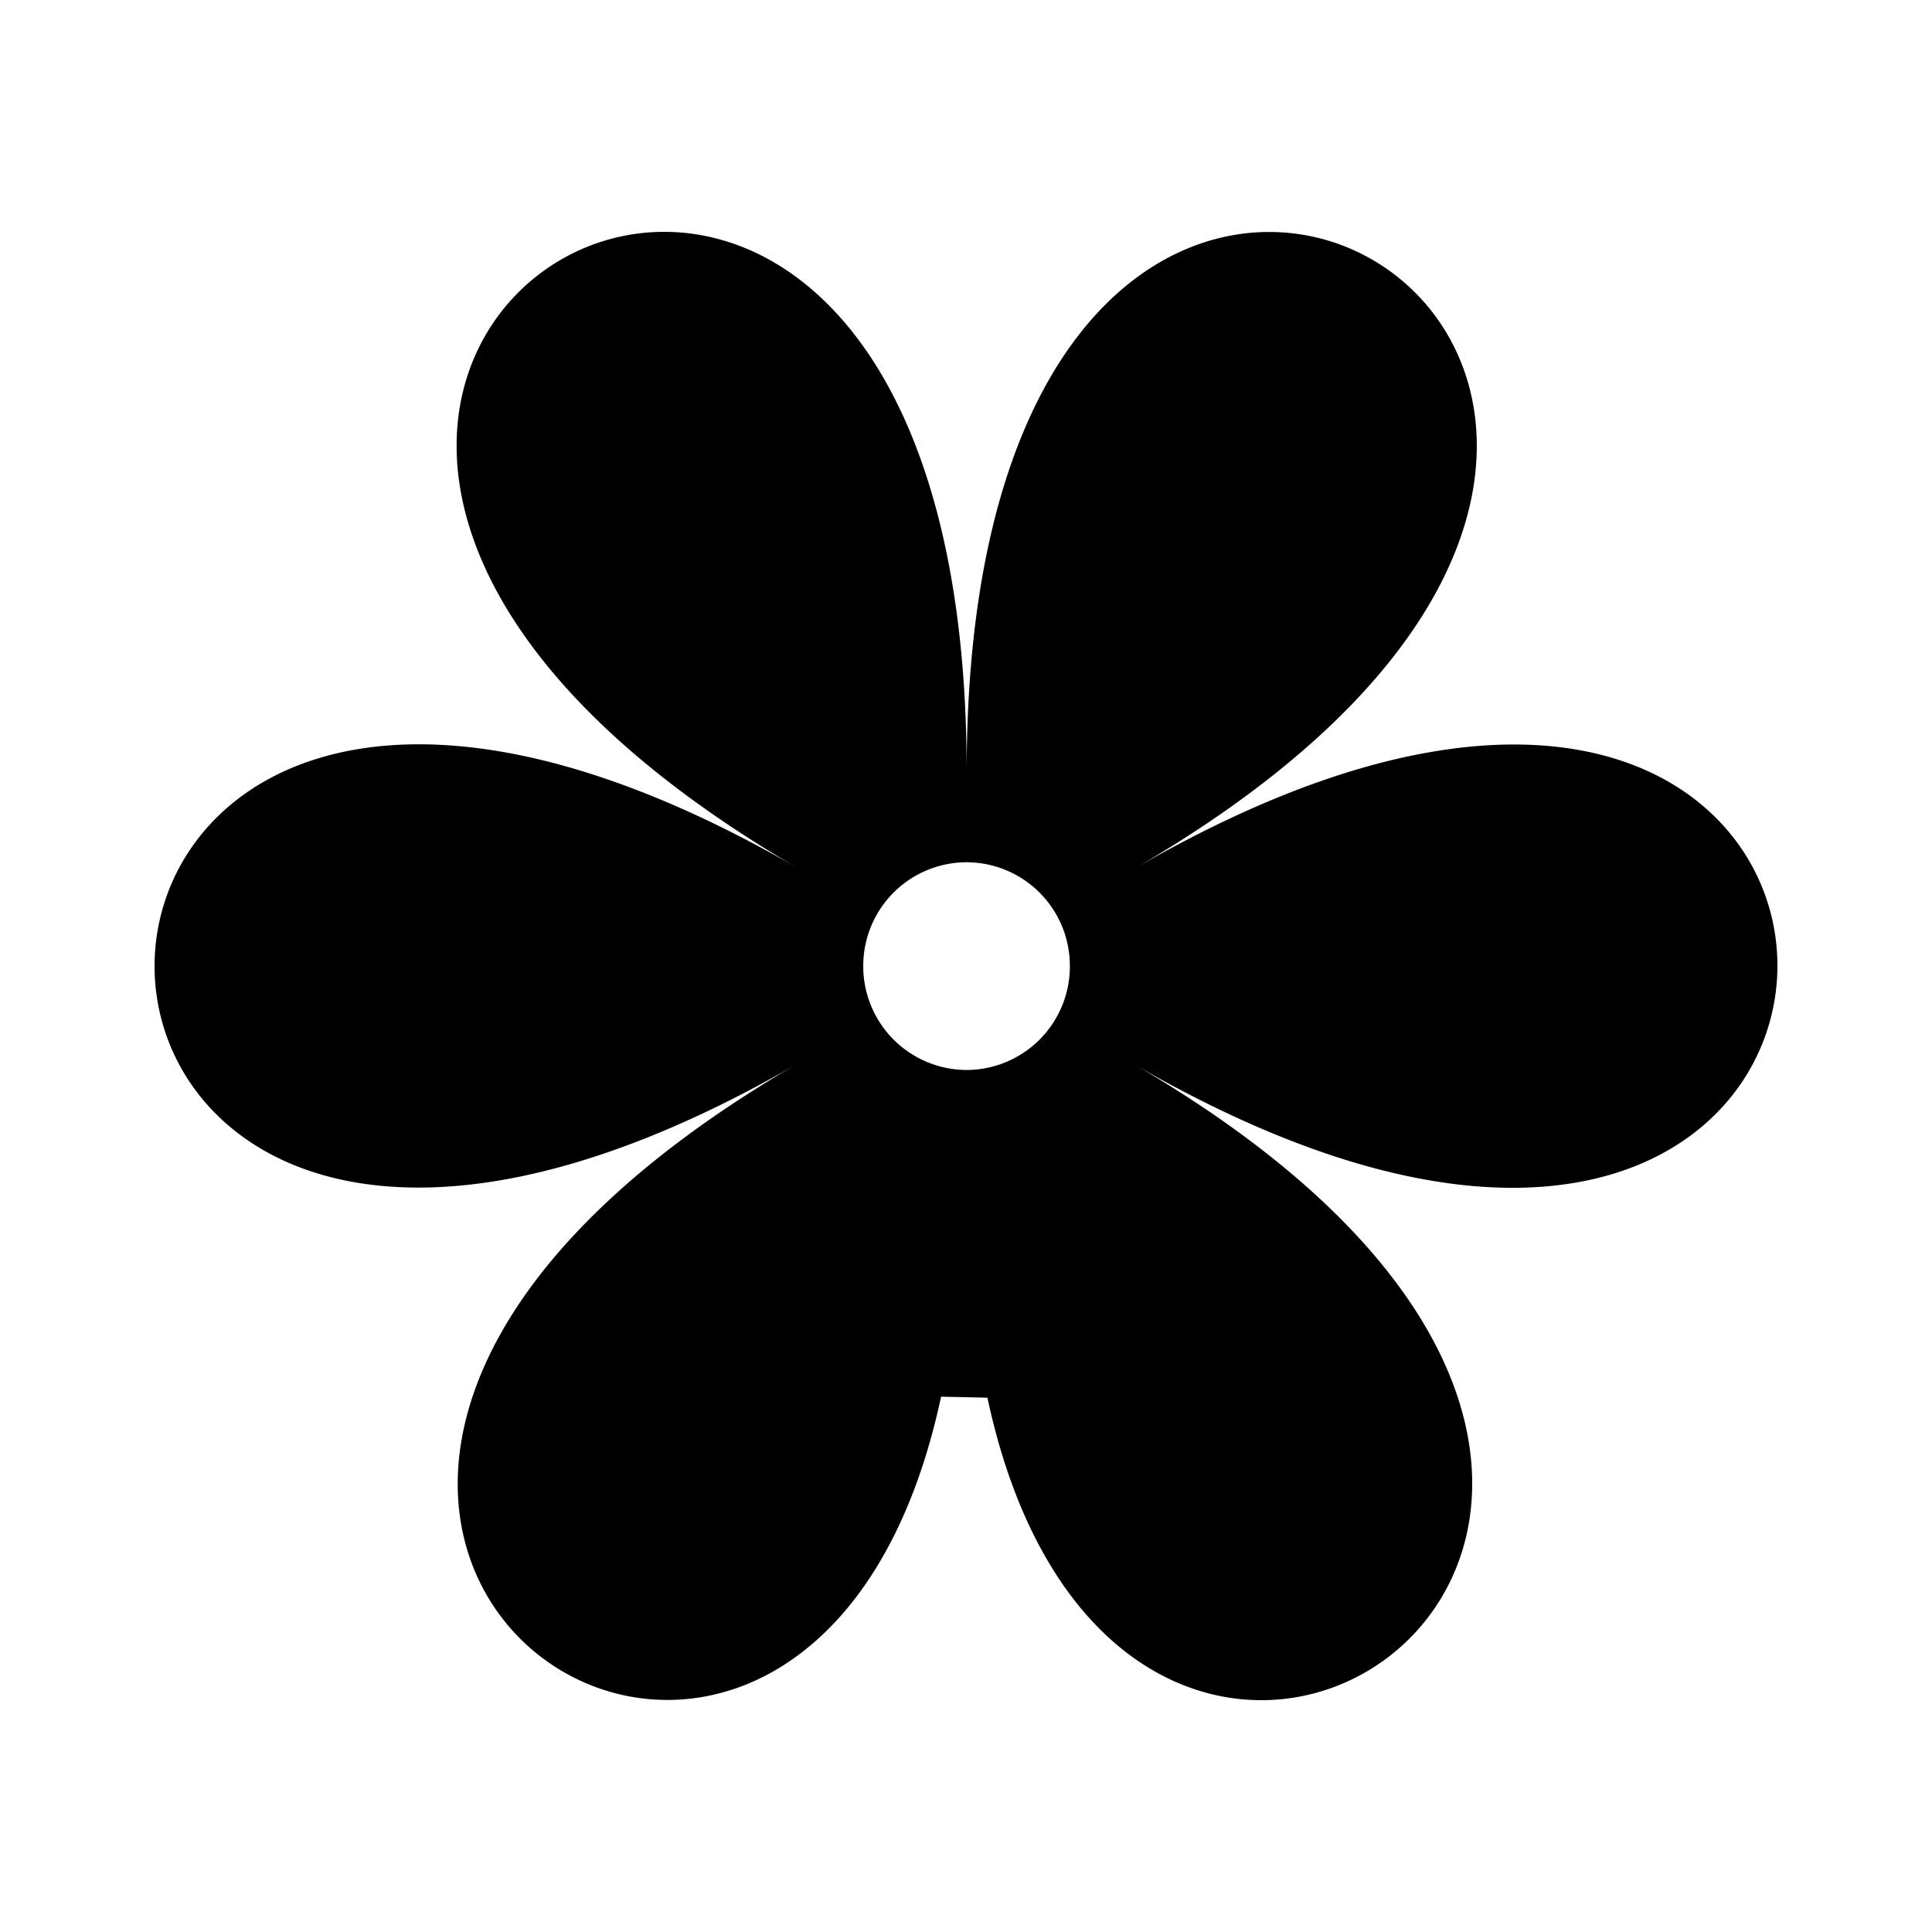 <svg xmlns="http://www.w3.org/2000/svg" width="800" height="800" baseProfile="tiny" overflow="inherit" version="1.2" viewBox="0 0 50 50">
  <ellipse cx="25.015" cy="25.003" fill="none" rx="2.674" ry="2.688"/>
  <path d="M25.554 36.172c3.601 16.811 23.919 3.049 3.74-8.661 22.24 12.908 22.293-17.916.045-5.018 22.248-12.897-4.317-28.315-4.322-2.509.005-25.806-26.564-10.4-4.327 2.509-22.237-12.91-22.263 17.915-.019 5.016-20.19 11.704.082 25.482 3.684 8.637zm-3.213-11.169a2.68 2.68 0 0 1 2.674-2.688 2.68 2.68 0 0 1 2.673 2.688 2.68 2.68 0 0 1-2.673 2.688 2.683 2.683 0 0 1-2.674-2.688"/>
</svg>
